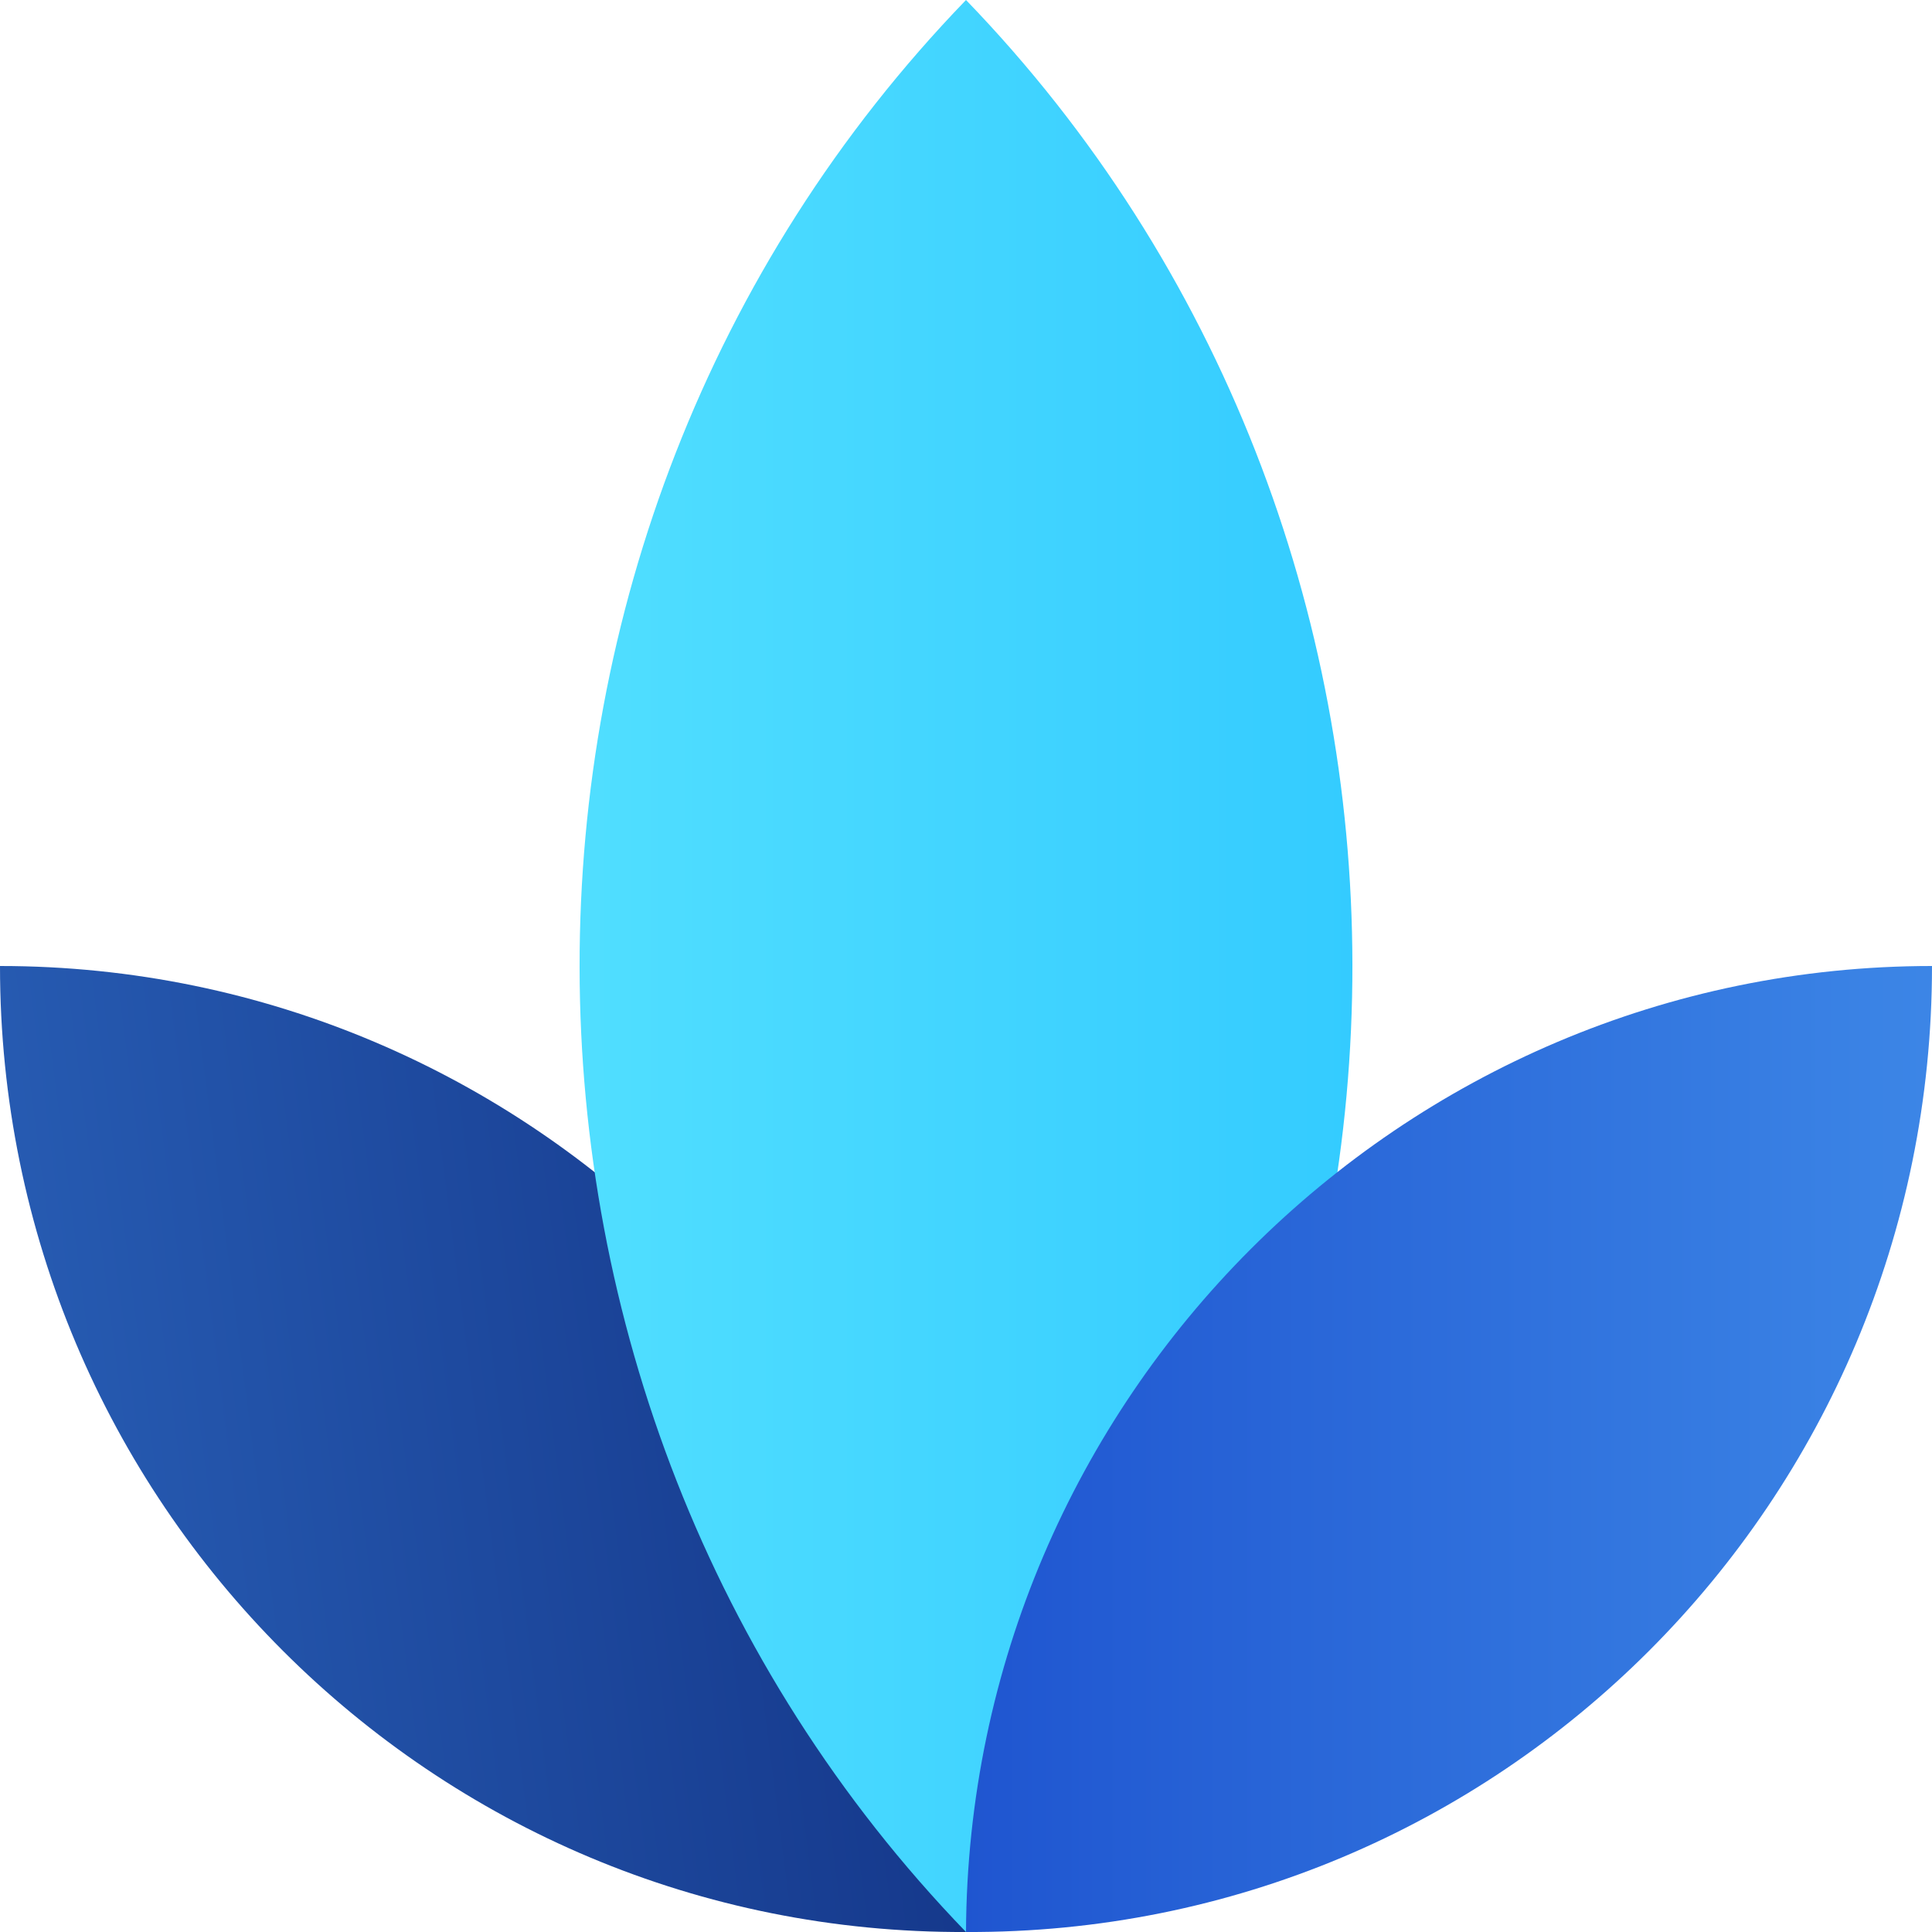 <svg xmlns="http://www.w3.org/2000/svg" width="50" height="50" viewBox="0 0 50 50">
  <defs>
    <linearGradient id="a" x1="-21.89%" y1="65.704%" y2="50%">
      <stop stop-color="#2C66BE" offset="0%"/>
      <stop stop-color="#143689" offset="100%"/>
    </linearGradient>
    <linearGradient id="b" x1="-17.815%" y1="50%" y2="50%">
      <stop stop-color="#5CE6FF" offset="0%"/>
      <stop stop-color="#2FC8FF" offset="100%"/>
    </linearGradient>
    <linearGradient id="c" x1="-16.831%" y1="37.803%" y2="37.803%">
      <stop stop-color="#418EEA" offset="0%"/>
      <stop stop-color="#1F55D0" offset="100%"/>
    </linearGradient>
  </defs>
  <g fill="none" fill-rule="evenodd">
    <path fill="url(#a)" d="M1.77635684e-14,25 C1.53664807e-14,38.868 11.196,50.063 25,50 C24.936,36.196 13.74,25 1.77635684e-14,25 Z"/>
    <path fill="url(#b)" d="M25,50 C38.377,36.151 38.29,13.759 25,3.55271368e-15 C11.623,13.849 11.71,36.241 25,50 Z"/>
    <path fill="url(#c)" d="M25,25 C25,38.868 36.196,50.063 50,50 C49.936,36.196 38.74,25 25,25 Z" transform="matrix(-1 0 0 1 75 0)"/>
  </g>
</svg>
